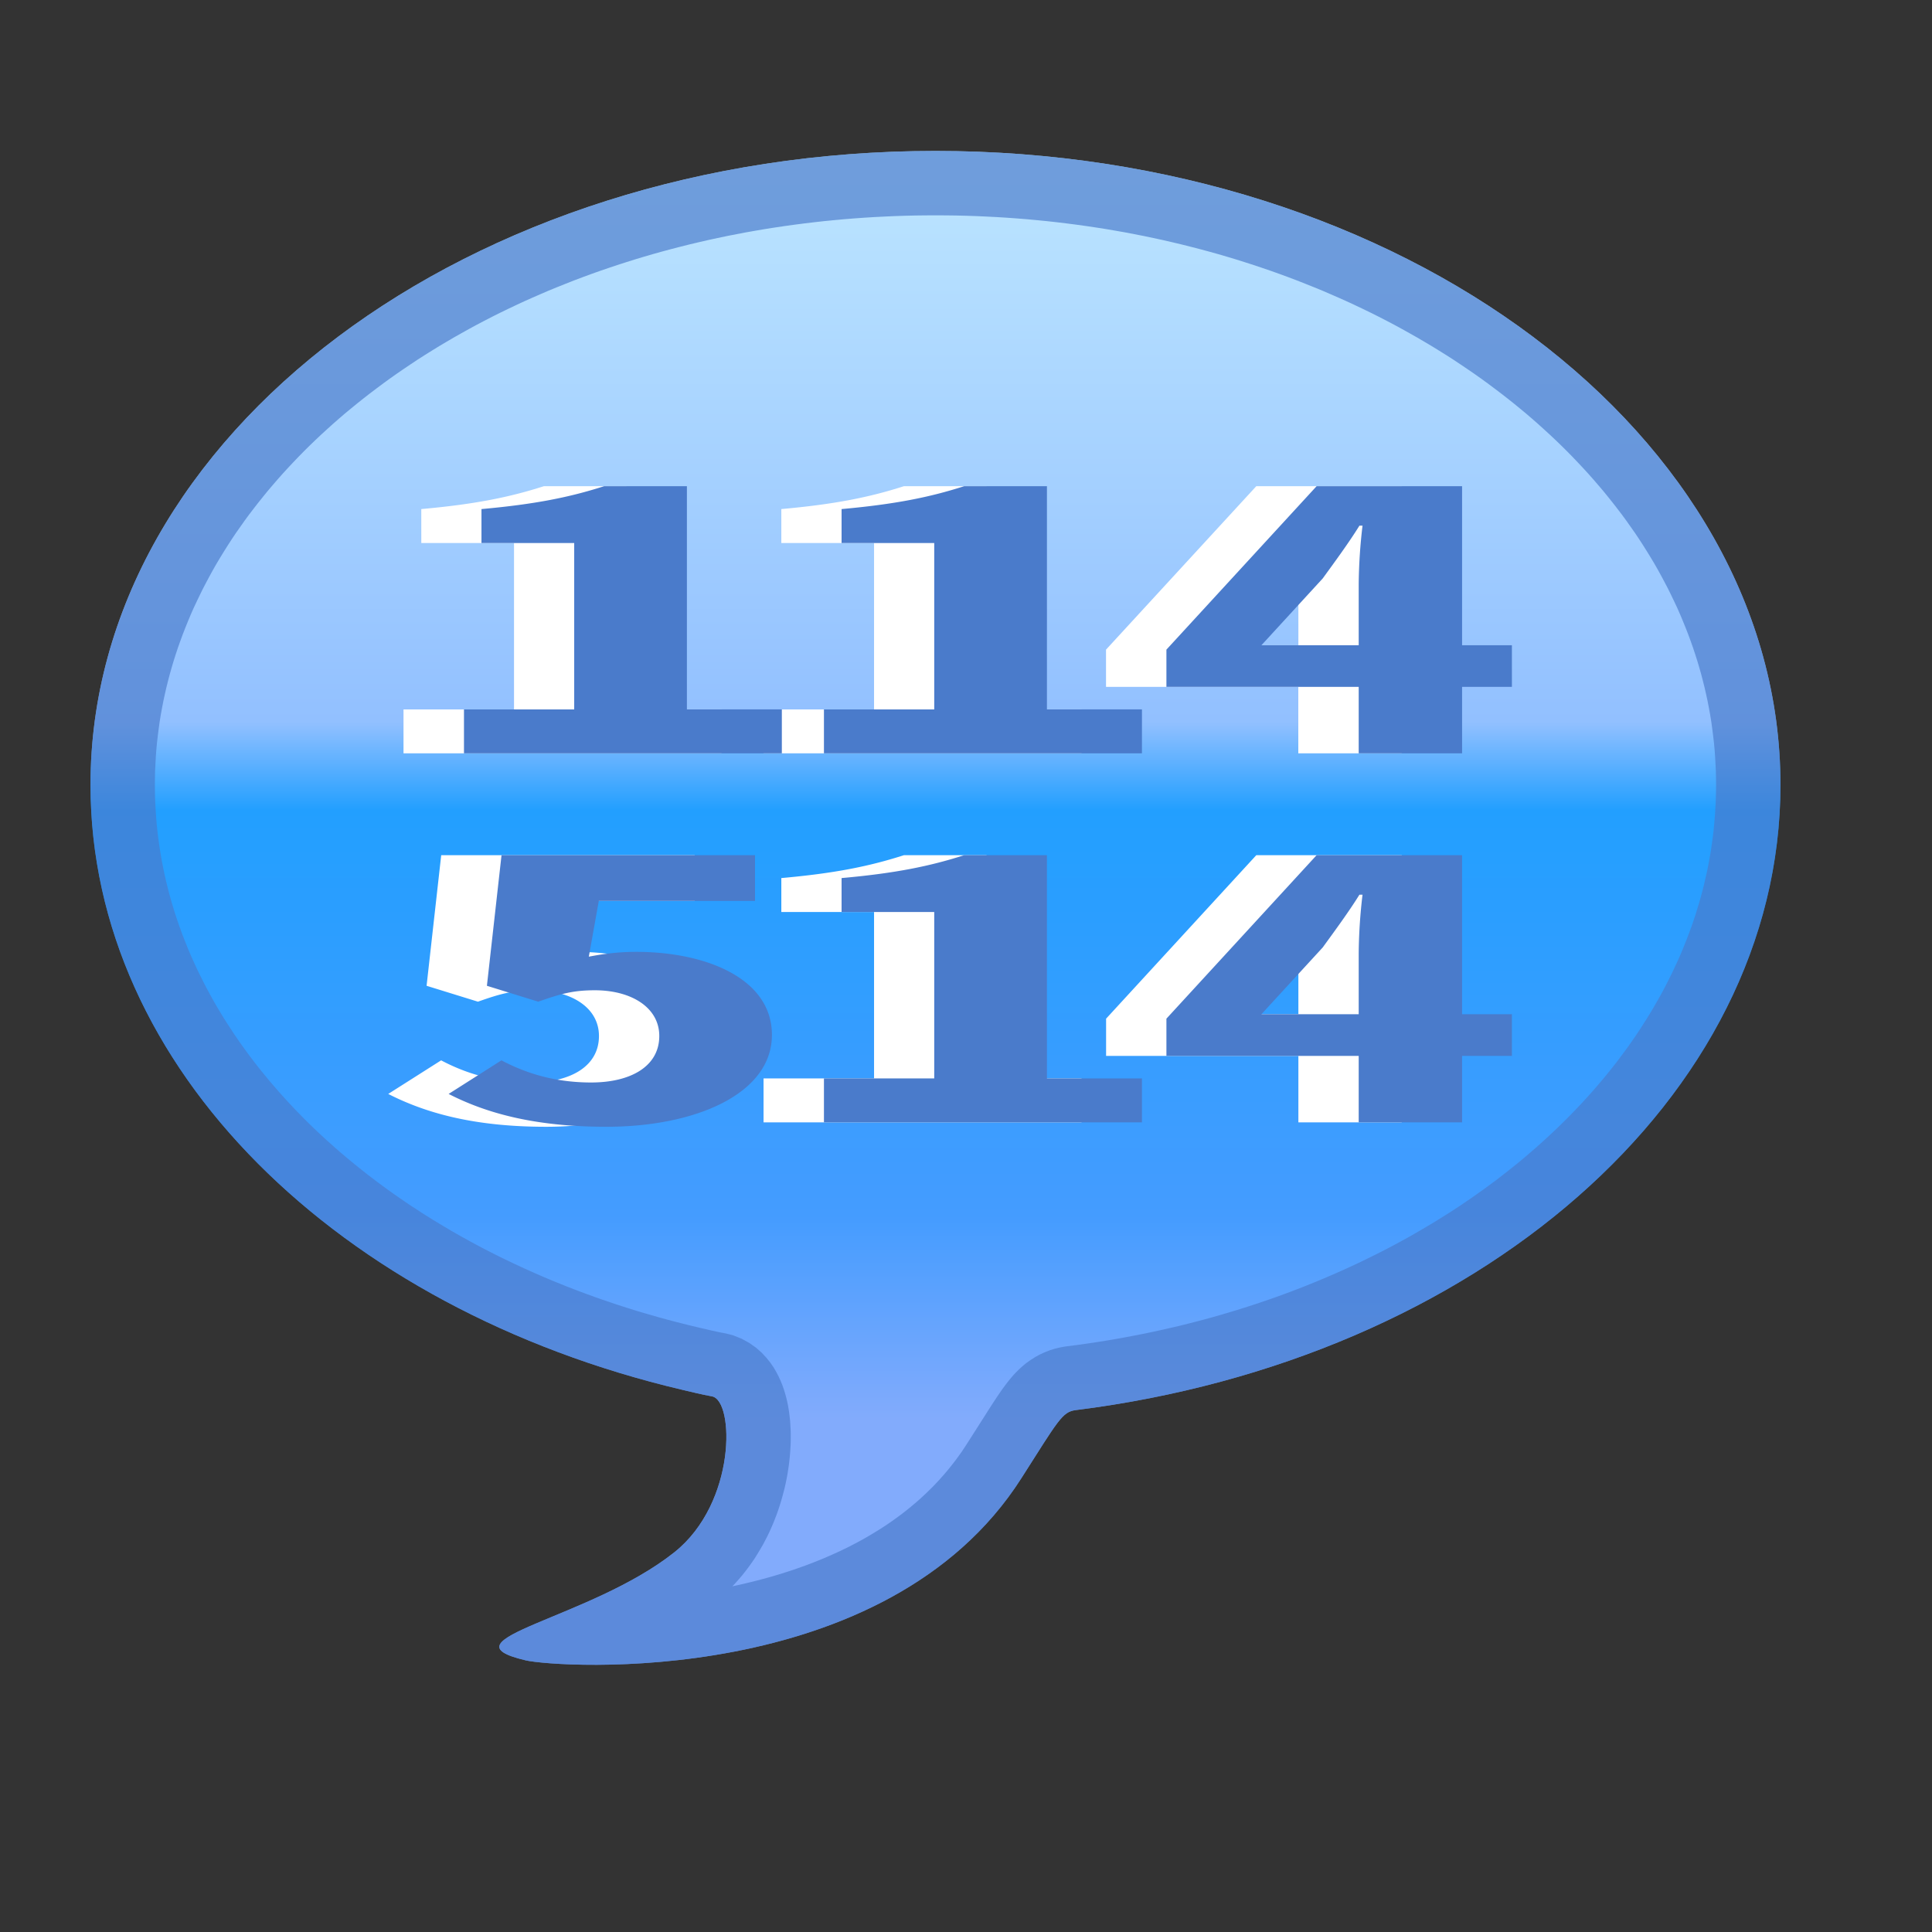 <svg width="32" height="32" xmlns="http://www.w3.org/2000/svg" fill-rule="evenodd" clip-rule="evenodd" stroke-linejoin="round" stroke-miterlimit="2"><rect width="100%" height="100%" fill="#333333" stroke="none"/><g transform="matrix(0 -.7 1.217 0 -.935 24.2)"><path d="M16 2c8.279 0 15 5.153 15 11.5S24.279 25 16 25c-7.431 0-13.607-4.151-14.794-9.591-.04-.184-.241-.237-1.611-.74-5.021-1.84-4.484-6.326-4.309-6.749.489-1.188.973.882 2.556 2.026 1.174.848 3.594.817 3.689.512.044-.139.102-.273.157-.408C3.601 5.386 9.289 2 16 2z" fill="url(#_Linear1)"/><clipPath id="a"><path d="M16 2c8.279 0 15 5.153 15 11.5S24.279 25 16 25c-7.431 0-13.607-4.151-14.794-9.591-.04-.184-.241-.237-1.611-.74-5.021-1.84-4.484-6.326-4.309-6.749.489-1.188.973.882 2.556 2.026 1.174.848 3.594.817 3.689.512.044-.139.102-.273.157-.408C3.601 5.386 9.289 2 16 2z"/></clipPath><g clip-path="url(#a)"><path d="M16.746 6.261v4.327h1.04V9.295h5.281V8.17c-.262-.469-.427-.938-.541-1.668h-.803v1.262h-3.938V6.26h-1.039zM16.746 11.161v4.327h1.04v-1.293h5.281V13.07c-.262-.469-.427-.938-.541-1.668h-.803v1.262h-3.938V11.16h-1.039zM19.304 17.115l1.58.834c.35.146.839.354 1.25.5v.042a21.685 21.685 0 00-1.38-.052h-1.45v-1.324zm0 3.409v-.678h3.763v-1.98L19.2 15.821h-.881v2.617h-1.572v1.407h1.572v.678h.986zM7.91 8.2c0 1.21.777 2.252 2.174 2.252 1.345 0 1.965-.907 1.965-1.845 0-.24-.044-.438-.114-.646l1.319.135v2.127h1.082v-3.45l-3.09-.199-.376.699c.192.312.27.48.27.771 0 .49-.401.876-1.082.876-.716 0-1.1-.386-1.1-.928 0-.511.236-.907.524-1.22l-.795-.72C8.242 6.554 7.91 7.21 7.91 8.2zM8.015 11.161v4.327h1.039v-1.293h5.282V13.07c-.262-.469-.428-.938-.541-1.668h-.803v1.262H9.054V11.16H8.015zM10.573 17.115l1.58.834c.35.146.839.354 1.249.5v.042a21.685 21.685 0 00-1.38-.052h-1.449v-1.324zm0 3.409v-.678h3.763v-1.98l-3.868-2.044h-.881v2.617H8.015v1.407h1.572v.678h.986z" fill="#fff" fill-rule="nonzero"/><g><path d="M16.746 7.083v4.326h1.04v-1.292h5.281V8.99c-.262-.47-.427-.939-.541-1.669h-.803v1.262h-3.938V7.083h-1.039zM16.746 11.983v4.327h1.04v-1.293h5.281V13.89c-.262-.47-.427-.939-.541-1.668h-.803v1.261h-3.938v-1.501h-1.039zM19.304 17.936l1.58.834c.35.146.839.354 1.25.5v.042a21.685 21.685 0 00-1.38-.052h-1.45v-1.324zm0 3.41v-.679h3.763v-1.98L19.2 16.643h-.881v2.617h-1.572v1.407h1.572v.678h.986zM7.91 9.022c0 1.21.777 2.252 2.174 2.252 1.345 0 1.965-.907 1.965-1.846 0-.24-.044-.437-.114-.646l1.319.136v2.126h1.082v-3.45l-3.09-.199-.376.699c.192.313.27.48.27.771 0 .49-.401.876-1.082.876-.716 0-1.1-.386-1.1-.928 0-.51.236-.907.524-1.22l-.795-.719c-.445.5-.777 1.157-.777 2.148zM8.015 11.983v4.327h1.039v-1.293h5.282V13.89c-.262-.47-.428-.939-.541-1.668h-.803v1.261H9.054v-1.501H8.015zM10.573 17.936l1.58.834c.35.146.839.354 1.249.5v.042a21.685 21.685 0 00-1.38-.052h-1.449v-1.324zm0 3.41v-.679h3.763v-1.98l-3.868-2.044h-.881v2.617H8.015v1.407h1.572v.678h.986z" fill="#4a7bcb" fill-rule="nonzero"/></g></g><path d="M30.999 13.649l-.004.148-.006.147-.009.147-.01.147-.014.146-.015.146-.019.145-.02.145-.023.144-.025.143-.027.143-.03.143-.031.142-.035.141-.036.14-.039.14-.04.14-.043.139-.046.138-.047.137-.049.137-.052.136-.054.135-.056.135-.058.134-.06.133-.062.132-.064.132-.066.131-.068.13-.071.13-.072.128-.074.128-.076.127-.078.126-.08.125-.082.125-.084.123-.086.123-.087.121-.09.121-.091.12-.093.119-.095.118-.096.118-.099.116-.1.115-.102.114-.104.113-.105.113-.108.111-.108.11-.111.109-.112.108-.114.107-.116.106-.117.105-.118.104-.121.103-.122.101-.123.101-.125.099-.126.098-.129.097-.129.096-.131.095-.133.093-.133.092-.136.091-.137.09-.138.089-.14.087-.141.086-.142.085-.144.083-.145.082-.146.081-.148.08-.149.078-.15.077-.152.075-.152.074-.154.073-.156.071-.156.07-.158.069-.159.067-.16.066-.161.064-.162.063-.163.061-.165.06-.165.058-.167.057-.168.056-.168.053-.17.053-.171.051-.172.049-.172.047-.174.046-.175.045-.176.043-.176.041-.178.039-.178.038-.179.037-.18.034-.181.033-.182.032-.183.029-.183.028-.184.026-.185.025-.186.022-.186.021-.188.02-.188.017-.188.016-.19.013-.19.012-.19.011-.192.008-.192.007-.192.004-.193.003L16 25l-.174-.001-.173-.002-.173-.004-.173-.005-.172-.007-.171-.008-.171-.01-.171-.011-.17-.013-.169-.014-.169-.015-.168-.017-.167-.018-.167-.02-.167-.021-.165-.023-.166-.024-.164-.025-.164-.027-.163-.028-.163-.03-.161-.03-.161-.033-.161-.033-.16-.035-.158-.036-.159-.037-.157-.039-.157-.04-.156-.041-.155-.043-.154-.044-.154-.045-.153-.046-.152-.048-.151-.048-.15-.05-.15-.052-.148-.052-.148-.054-.147-.055-.145-.056-.145-.057-.144-.058-.144-.06-.142-.061-.141-.061-.14-.063-.14-.065-.138-.065-.137-.066-.137-.067-.135-.069-.134-.07-.133-.07-.133-.072-.131-.073-.13-.074-.129-.075-.128-.076-.127-.077-.125-.078-.125-.079-.123-.08-.123-.081-.121-.082-.12-.083-.119-.084-.117-.085-.117-.085-.115-.087-.114-.088-.113-.089-.111-.089-.11-.091-.109-.091-.108-.093-.107-.093-.105-.094-.104-.095-.102-.096-.101-.097-.1-.097-.099-.098-.097-.1-.096-.1-.094-.101-.093-.101-.092-.103-.09-.103-.089-.104-.087-.105-.086-.105-.085-.107-.083-.107-.082-.108-.08-.108-.078-.11-.077-.11-.076-.11-.074-.112-.072-.112-.071-.113-.07-.113-.067-.114-.067-.115-.064-.116-.063-.116-.062-.116-.06-.118-.058-.118-.056-.118-.055-.12-.053-.119-.052-.121-.05-.121-.048-.121-.046-.122-.045-.123-.043-.123-.041-.124-.04-.124-.037-.125-.036-.125-.034-.126-.033-.126-.03-.127-.029-.127-.004-.017-.006-.017-.006-.015-.009-.015-.009-.015-.012-.015-.014-.014-.016-.015-.018-.014-.021-.015-.024-.015-.027-.016-.03-.016-.033-.016-.037-.018-.041-.018-.093-.039-.11-.043-.128-.05-.149-.055-.363-.133-.461-.169-.117-.043-.115-.045-.112-.045-.111-.047-.109-.047-.106-.048-.105-.049-.103-.05-.101-.051-.099-.051-.097-.052-.096-.053-.093-.054-.092-.055-.09-.055-.088-.056-.087-.056-.084-.057-.083-.058-.081-.058-.08-.059-.078-.06-.076-.06-.074-.06-.073-.062-.071-.061-.07-.062-.068-.063-.067-.063-.065-.063-.063-.064-.062-.064-.061-.064-.059-.065-.057-.065-.056-.066-.055-.066-.053-.065-.052-.067-.051-.066-.049-.067-.048-.067-.046-.067-.045-.067-.044-.067-.043-.067-.041-.068-.04-.067-.039-.068-.038-.067-.036-.068-.035-.067-.035-.068-.033-.068-.062-.134-.059-.135-.054-.133-.05-.133-.046-.133-.042-.131-.039-.13-.035-.128-.032-.127-.028-.126-.026-.123-.022-.122-.019-.12-.017-.117-.014-.115-.012-.112-.009-.11-.008-.106-.005-.104-.003-.101-.002-.097.001-.093.001-.09.003-.086.004-.083.006-.078.006-.074.007-.069.008-.065.008-.06.009-.055.009-.051.009-.045.009-.039.009-.035.009-.028.009-.023.023-.053.023-.049.023-.044.023-.04.023-.035.023-.031.024-.026.023-.023.024-.019.012-.007.012-.007.012-.006.012-.005.012-.004.013-.003.012-.003.012-.001h.026l.012.001.013.003.013.003.013.003.013.005.013.005.027.014.027.016.028.019.028.022.028.025.03.027.029.03.031.033.031.035.063.076.067.085.07.093.073.099.076.105.164.226.087.119.092.122.097.124.101.126.052.063.054.063.054.064.056.063.058.063.058.062.061.062.061.062.063.061.064.061.066.059.067.059.069.058.07.056.072.056.073.054.056.039.058.038.059.037.061.035.062.034.064.033.065.032.067.03.067.029.069.029.07.027.07.025.072.025.072.024.073.022.073.022.074.02.075.02.075.018.075.017.075.016.075.016.076.014.075.013.075.013.075.011.075.01.074.01.074.009.073.008.073.006.072.007.071.005.071.004.069.004.068.002.068.002.066.002h.128l.062-.001.06-.002.059-.003.057-.003.055-.004.054-.004.051-.005.05-.006.047-.006.045-.007.043-.008.041-.008.038-.009.036-.009.033-.01.031-.011.027-.01.025-.012.022-.012.019-.012.016-.013.013-.013.009-.014.006-.014.017-.052.018-.051.039-.103.041-.101.042-.101.046-.109.046-.109.049-.108.049-.108.051-.107.053-.106.053-.107.055-.105.057-.105.057-.105.059-.104.06-.104.062-.103.063-.102.064-.102.065-.101.067-.101.067-.1.07-.1.07-.099.071-.098.073-.098.074-.097.075-.097.077-.096.077-.095.079-.095.08-.094.081-.094.082-.093.083-.092.085-.091.085-.091.087-.091.088-.089.089-.089.09-.088.091-.088.092-.087.094-.086.094-.085.095-.085.097-.084.097-.083.099-.083.099-.081.101-.081.102-.081.102-.079.104-.079.105-.078.105-.077.107-.077.107-.075.109-.075.109-.074.111-.073.111-.073.112-.071.113-.071.114-.07.115-.069.116-.069.117-.067.117-.067.119-.065.119-.065.121-.064.121-.063.122-.062.122-.062.124-.06.124-.06.125-.058.126-.058.127-.057.128-.056.128-.055.129-.054.13-.053.131-.052.131-.051.132-.05.133-.049.133-.049.135-.047.135-.046.135-.045.137-.045.137-.043.137-.042.139-.041.139-.041.139-.039.141-.038.141-.037.141-.036.142-.035.143-.034.144-.033.144-.032.144-.031.145-.029.146-.029.146-.027.147-.027.148-.025.148-.024.148-.023.149-.022.15-.021.15-.019.15-.019.151-.017.152-.016.152-.015.152-.014.153-.013.154-.012.153-.01.155-.009.154-.008.155-.007.156-.005.156-.004.156-.004.157-.001L16 2l.194.001.193.003.192.004.192.007.192.008.19.011.19.012.19.013.188.016.188.017.188.02.186.021.186.022.185.025.184.026.183.028.183.029.182.032.181.033.18.034.179.037.178.038.178.039.176.041.176.043.175.045.174.046.172.047.172.049.171.051.17.053.168.053.168.056.167.057.165.058.165.06.163.061.162.063.161.064.16.066.159.067.158.069.156.07.156.071.154.073.152.074.152.075.15.077.149.078.148.08.146.081.145.082.144.083.142.085.141.086.14.087.138.089.137.09.136.091.133.092.133.093.131.095.129.096.129.097.126.098.125.099.123.101.122.101.121.103.118.104.117.105.116.106.114.107.112.108.111.109.108.11.108.111.105.113.104.113.102.114.1.115.099.116.096.118.095.118.093.119.091.12.09.121.087.121.086.123.084.123.082.125.08.125.078.126.076.127.074.128.072.128.071.13.068.13.066.131.064.132.062.132.06.133.058.134.056.135.054.135.052.136.049.137.047.137.046.138.043.139.04.14.039.14.036.14.035.141.031.142.03.143.027.143.025.143.023.144.02.145.019.145.015.146.014.146.01.147.009.147.006.147.004.148.001.149-.001.149zm-1.524-.289l-.003-.14-.006-.139-.008-.139-.011-.138-.012-.138-.015-.138-.017-.136-.019-.137-.022-.136-.023-.135-.026-.134-.028-.135-.03-.133-.032-.133-.034-.132-.036-.132-.039-.131-.04-.131-.043-.129-.044-.13-.047-.128-.048-.128-.051-.127-.052-.126-.055-.126-.056-.125-.058-.124-.06-.124-.062-.122-.064-.122-.066-.121-.068-.121-.069-.119-.071-.119-.073-.118-.075-.117-.076-.116-.079-.115-.08-.115-.081-.114-.084-.112-.085-.112-.086-.111-.089-.11-.09-.109-.091-.108-.093-.107-.095-.106-.096-.105-.098-.104-.1-.103-.1-.102-.103-.101-.103-.1-.106-.099-.106-.098-.108-.097-.11-.095-.111-.095-.112-.094-.113-.092-.115-.091-.117-.09-.117-.089-.119-.088-.12-.087-.121-.085-.122-.085-.124-.083-.125-.082-.126-.08-.127-.08-.128-.078-.129-.077-.131-.076-.131-.074-.133-.073-.133-.072-.135-.071-.135-.069-.137-.068-.137-.067-.139-.065-.139-.064-.141-.063-.141-.062-.142-.06-.143-.058-.143-.058-.145-.056-.145-.054-.146-.053-.147-.052-.148-.051-.149-.049-.149-.047-.15-.046-.15-.045-.152-.043-.152-.042-.152-.041-.154-.039-.154-.037-.154-.036-.156-.035-.156-.033-.156-.032-.157-.03-.158-.029-.158-.027-.159-.026-.16-.024-.16-.023-.16-.021-.161-.02-.162-.018-.163-.017-.162-.015-.164-.013-.164-.012-.165-.011-.165-.009-.165-.007-.167-.005-.167-.005-.167-.002-.169-.001-.135.001-.136.001-.136.003-.135.004-.134.005-.135.005-.134.007-.133.008-.134.009-.132.01-.133.011-.132.012-.132.013-.131.014-.131.015-.131.016-.13.017-.13.018-.13.019-.129.02-.129.021-.128.022-.128.023-.127.024-.128.025-.126.026-.127.027-.126.028-.125.029-.126.029-.124.031-.125.032-.123.032-.124.034-.123.035-.122.035-.122.036-.122.038-.121.038-.121.039-.12.04-.119.041-.12.042-.118.043-.118.044-.118.044-.117.046-.117.046-.116.048-.115.048-.115.049-.114.05-.114.051-.113.052-.112.053-.112.053-.111.055-.111.055-.11.056-.109.057-.109.058-.108.058-.107.06-.107.06-.106.061-.105.062-.104.063-.104.064-.103.064-.102.066-.102.066-.1.066-.1.068-.1.069-.098.069-.097.07-.097.07-.096.072-.095.072-.094.073-.094.074-.092.074-.092.076-.091.076-.09.076-.088.078-.089.078-.087.079-.086.079-.085.081-.084.081-.084.081-.082.082-.081.083-.081.084-.079.084-.079.085-.077.086-.076.086-.076.087-.074.088-.073.088-.072.089-.071.089-.07.09-.069.091-.068.091-.067.092-.065.092-.065.093-.063.094-.062.094-.061.094-.06.096-.059.095-.057.097-.057.097-.055.097-.054.098-.053.098-.051.099-.05.1-.05.1-.047.1-.047.101-.045.102-.044.101-.044.105-.04.098-.038.094-.034.09-.014.038-.024.073-.042.096-.082.119-.102.106-.112.091-.118.077-.12.064-.117.054-.114.045-.111.037-.107.032-.104.027-.1.023-.099.02-.097.017-.095.015-.094.013-.093.011-.093.009-.093.008-.093.006-.093.006-.093.003-.093.003-.095.002H.471l-.096-.002-.097-.003-.097-.004-.098-.005-.099-.006-.099-.007-.101-.009-.1-.009-.102-.011-.102-.012-.102-.013-.103-.015-.104-.016-.104-.017-.104-.018-.105-.02-.105-.021-.105-.023-.106-.024-.105-.026-.106-.027-.105-.029-.105-.031-.105-.032-.104-.035-.104-.036-.104-.037-.102-.04-.102-.042-.101-.044-.099-.045-.098-.048-.097-.05-.068-.037.038.101.049.12.052.12.057.123.028.058.031.06.031.06.033.06.033.06.034.06.036.059.036.059.037.059.039.059.039.059.041.058.041.059.043.057.044.058.045.057.045.057.047.056.048.057.05.055.05.056.051.054.053.055.054.054.055.053.056.053.057.053.058.052.059.051.061.051.062.05.063.05.064.049.066.049.067.048.068.047.069.047.07.046.072.045.073.045.075.044.075.044.077.042.079.043.08.041.081.041.083.04.084.039.086.039.087.038.089.037.09.037.092.035.099.037.455.167.369.135.161.06.147.056.139.055.127.054.072.032.068.032.07.034.07.038.073.042.074.047.074.051.072.058.069.062.063.066.055.069.046.068.036.067.027.063.019.058.011.043.029.13.029.12.03.118.032.119.034.118.036.117.037.117.039.116.04.116.042.115.044.115.045.114.046.114.049.113.05.112.051.112.053.111.055.111.056.11.057.109.059.109.061.108.062.107.063.107.065.106.066.105.068.105.069.104.071.104.072.102.073.102.075.101.076.101.077.1.079.099.08.098.081.097.083.097.083.096.085.095.087.095.087.093.089.093.09.092.092.091.092.09.094.09.094.088.096.088.097.087.098.086.1.085.1.084.102.083.102.083.104.081.104.081.106.079.107.079.108.078.108.077.11.076.111.074.111.074.113.073.113.072.115.071.115.07.116.069.117.068.118.067.119.066.119.065.121.064.121.063.122.062.123.06.123.06.125.059.125.057.125.057.127.055.127.054.128.054.129.052.129.051.13.05.131.048.131.048.132.047.132.045.133.044.134.044.134.042.135.041.135.039.136.039.137.037.137.037.137.035.139.034.138.032.139.032.14.03.14.03.141.028.141.027.142.025.142.025.142.023.143.022.144.021.144.019.144.019.145.017.145.016.146.015.146.013.147.012.147.011.148.01.148.008.149.007.149.006.149.005.15.003.15.002.15.001.169-.001.167-.002.167-.005.167-.005.165-.007.165-.009.165-.011.164-.012.163-.013.163-.015.163-.017.162-.018.161-.02.16-.021.16-.023.16-.024.159-.026.158-.027.158-.029.157-.03.157-.032.155-.033.156-.035.154-.036.154-.037.154-.039.152-.041.152-.042.152-.043.15-.045.15-.046.149-.047.149-.049.148-.051.147-.052.146-.053.145-.054.145-.056.143-.058.143-.058.142-.06.141-.062.141-.063.139-.064.139-.065.137-.067.137-.068.135-.069.135-.071.133-.072.133-.073.131-.074.131-.076.129-.077.128-.078.127-.08.126-.08.125-.082.124-.083.122-.085.121-.085.12-.087.119-.088.117-.089.117-.09.115-.091.113-.092.112-.094.111-.095.11-.095.108-.097.106-.098.106-.099.103-.1.103-.101.1-.102.1-.103.098-.104.096-.105.095-.106.093-.107.091-.108.09-.109.089-.11.086-.111.085-.112.084-.112.081-.114.08-.115.079-.115.076-.116.075-.117.073-.118.071-.119.069-.119.068-.121.066-.121.064-.122.062-.122.06-.124.058-.124.056-.125.055-.126.052-.126.051-.127.048-.128.047-.128.044-.13.043-.129.04-.131.039-.131.036-.132.034-.132.032-.133.03-.133.028-.135.026-.134.023-.135.022-.136.019-.137.017-.136.015-.138.012-.138.011-.138.008-.139.006-.139.003-.14.001-.14-.001-.14z" fill="#4a7bcb" fill-opacity=".67"/></g><defs><linearGradient id="_Linear1" x1="0" y1="0" x2="1" y2="0" gradientUnits="userSpaceOnUse" gradientTransform="matrix(30 0 0 23 1 2)"><stop offset="0" stop-color="#82abfc"/><stop offset=".16" stop-color="#449cff"/><stop offset=".48" stop-color="#229fff"/><stop offset=".55" stop-color="#92c0ff"/><stop offset="1" stop-color="#bde6ff"/></linearGradient></defs></svg>